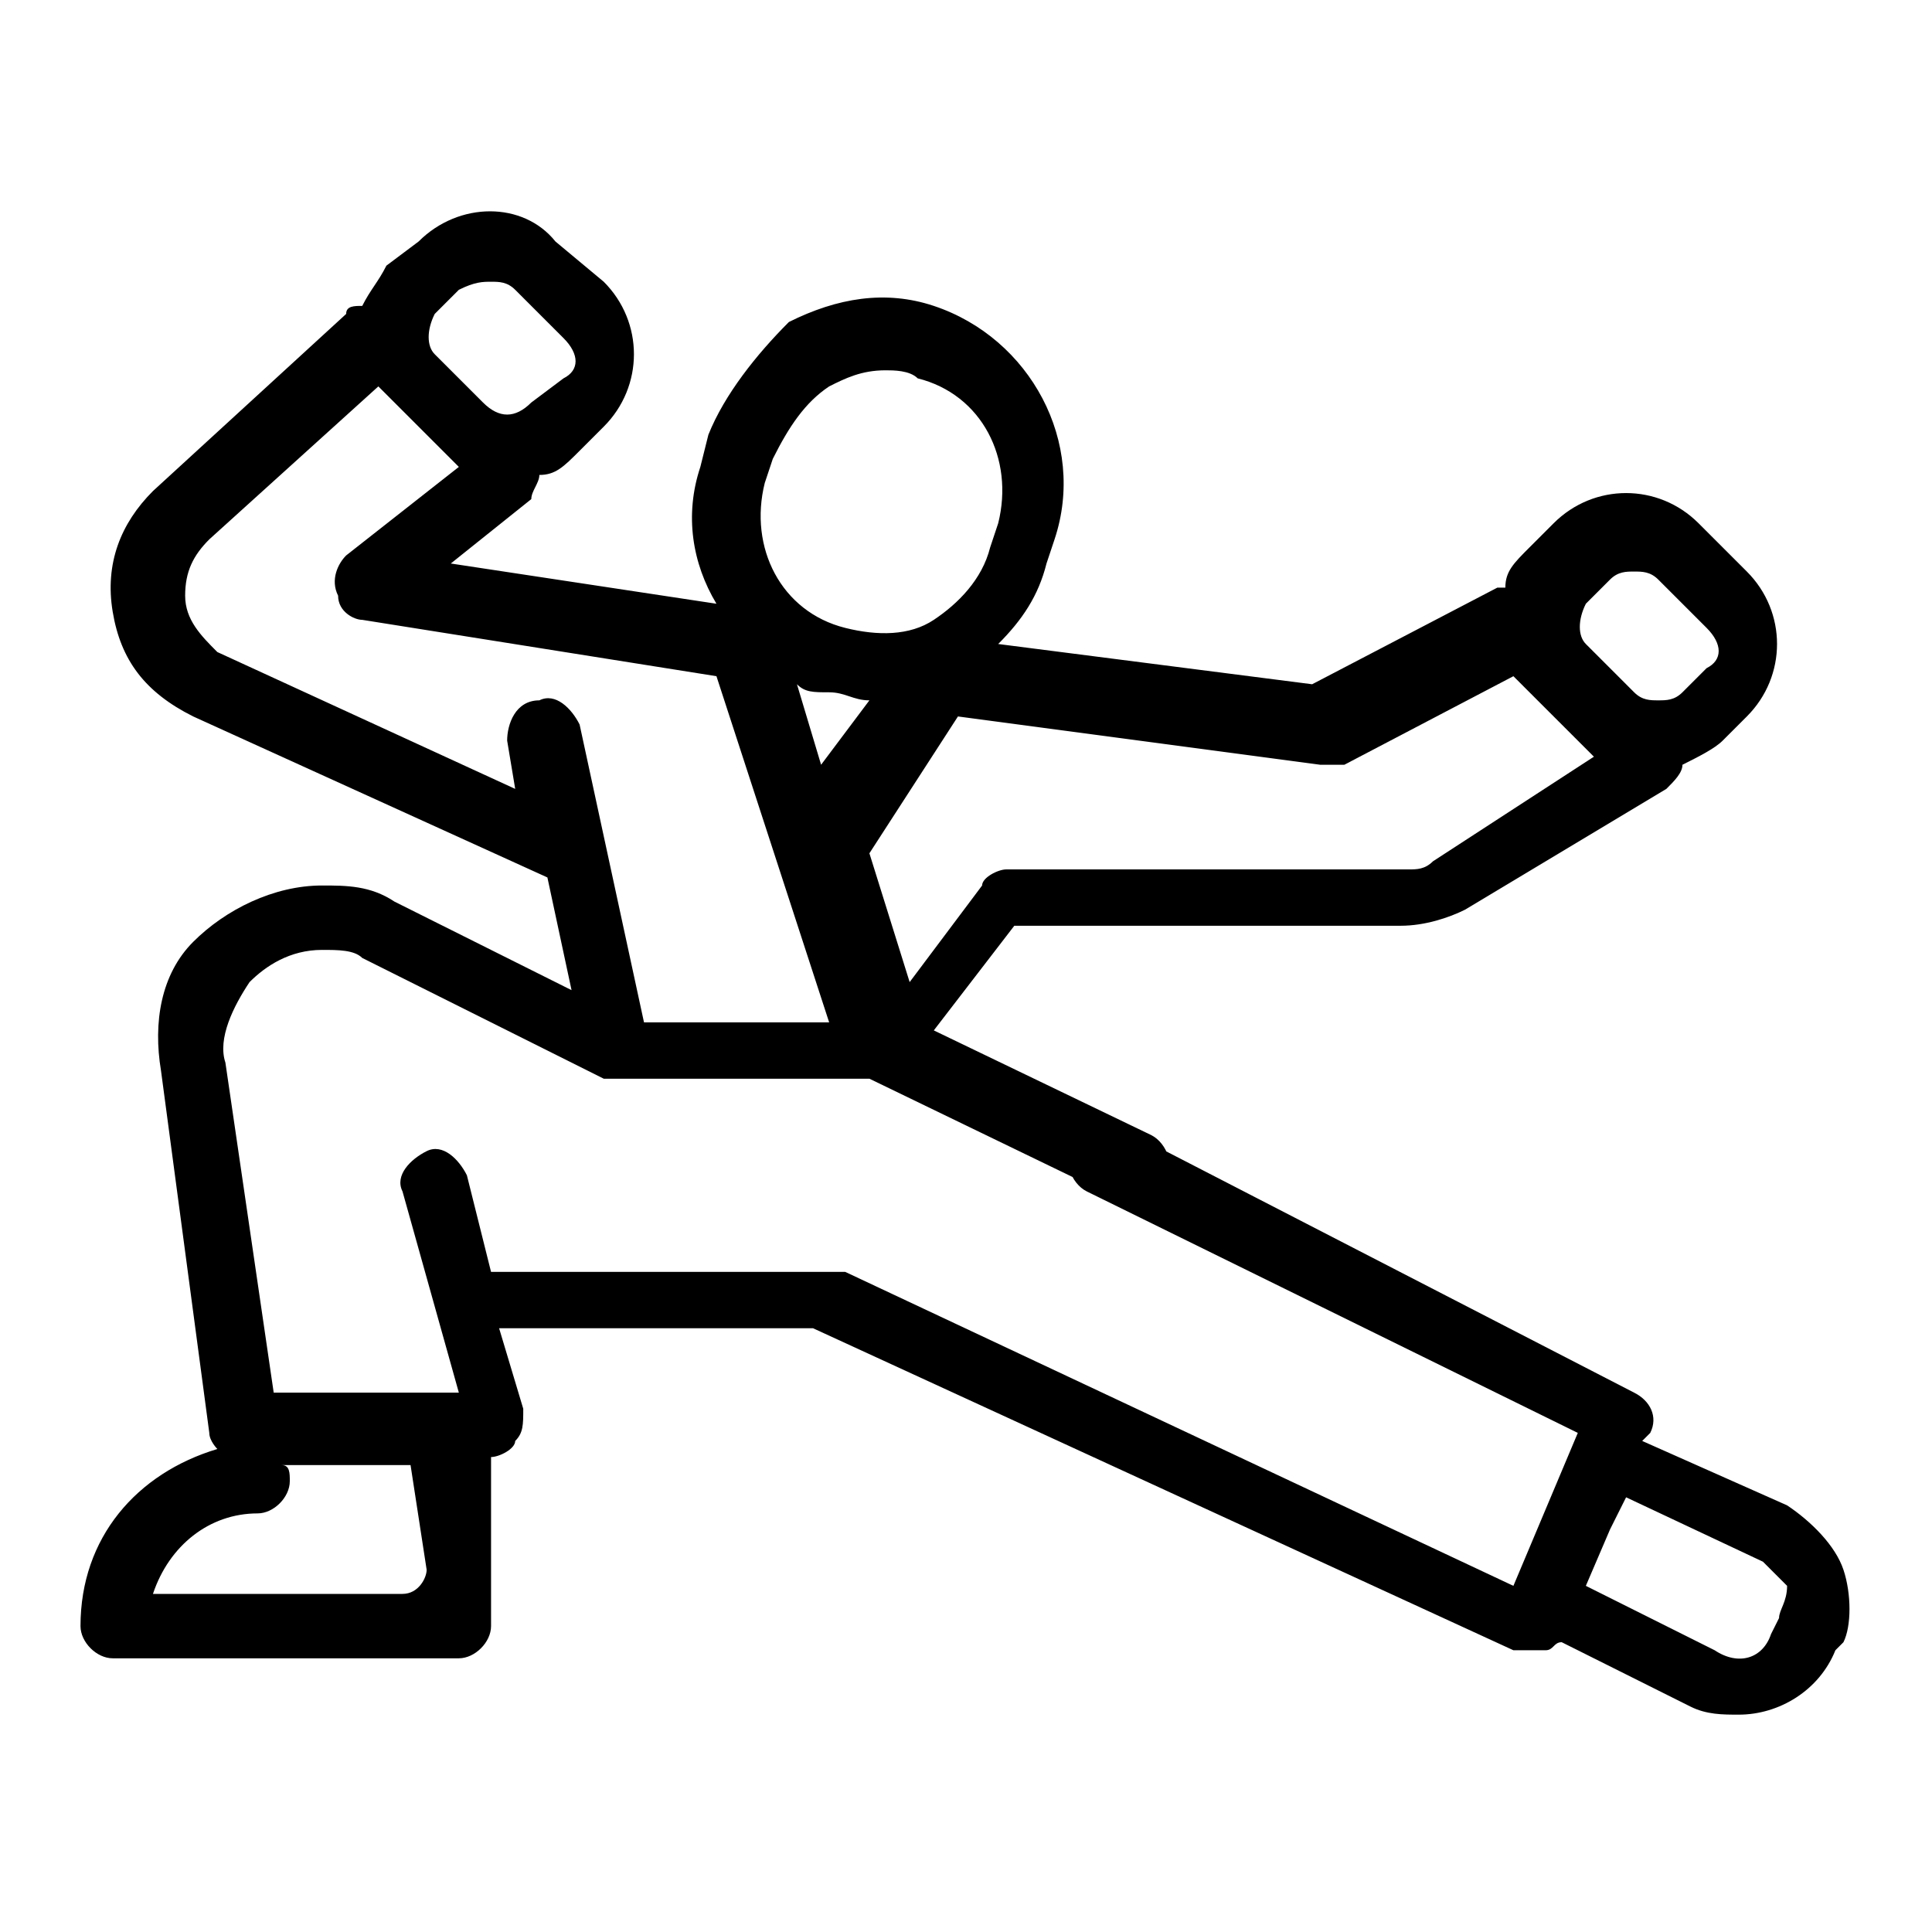 <?xml version="1.0" encoding="utf-8"?>
<!-- Generator: Adobe Illustrator 24.0.3, SVG Export Plug-In . SVG Version: 6.00 Build 0)  -->
<svg version="1.1" id="Capa_1" xmlns="http://www.w3.org/2000/svg" xmlns:xlink="http://www.w3.org/1999/xlink" x="0px" y="0px"
	 viewBox="0 0 24 24" style="enable-background:new 0 0 24 24;" xml:space="preserve">
<g>
	<g>
		<path d="M22.9,19.5c-0.1-0.3-0.4-0.6-0.7-0.8l0,0l-1.8-0.8l0.1-0.1c0.1-0.2,0-0.4-0.2-0.5L13.9,14c-0.2-0.1-0.5,0-0.6,0.2
			c-0.1,0.2,0,0.5,0.2,0.6l6.1,3l-0.8,1.9l-8.3-3.9c-0.1,0-0.1,0-0.2,0H6.2c0,0-0.1,0-0.1,0l-0.3-1.2c-0.1-0.2-0.3-0.4-0.5-0.3
			c-0.2,0.1-0.4,0.3-0.3,0.5l0.7,2.5H3.4l-0.6-4.1c-0.1-0.3,0.1-0.7,0.3-1C3.3,12,3.6,11.8,4,11.8c0.2,0,0.4,0,0.5,0.1l3,1.5
			c0,0,0,0,0,0c0.1,0,0.1,0,0.2,0l3.1,0l3.1,1.5c0.1,0,0.1,0,0.2,0c0.2,0,0.3-0.1,0.4-0.2c0.1-0.2,0-0.5-0.2-0.6l-2.7-1.3l1-1.3h4.8
			c0.3,0,0.6-0.1,0.8-0.2l2.5-1.5c0.1-0.1,0.2-0.2,0.2-0.3c0.2-0.1,0.4-0.2,0.5-0.3l0.3-0.3c0.5-0.5,0.5-1.3,0-1.8l-0.6-0.6
			c-0.5-0.5-1.3-0.5-1.8,0l-0.3,0.3c-0.2,0.2-0.3,0.3-0.3,0.5c0,0,0,0-0.1,0l-2.3,1.2l-3.9-0.5c0.3-0.3,0.5-0.6,0.6-1l0.1-0.3
			c0.4-1.2-0.3-2.5-1.5-2.9c-0.6-0.2-1.2-0.1-1.8,0.2C9.4,4.4,9,4.9,8.8,5.4L8.7,5.8C8.5,6.4,8.6,7,8.9,7.5L5.6,7l1-0.8
			C6.6,6.1,6.7,6,6.7,5.9C6.9,5.9,7,5.8,7.2,5.6l0.3-0.3C8,4.8,8,4,7.5,3.5L6.9,3C6.5,2.5,5.7,2.5,5.2,3L4.8,3.3
			C4.7,3.5,4.6,3.6,4.5,3.8c-0.1,0-0.2,0-0.2,0.1L1.9,6.1C1.5,6.5,1.3,7,1.4,7.6c0.1,0.6,0.4,1,1,1.3l4.4,2l0.3,1.4l-2.2-1.1
			C4.6,11,4.3,11,4,11c-0.6,0-1.2,0.3-1.6,0.7C2,12.1,1.9,12.7,2,13.3l0.6,4.5c0,0.1,0.1,0.2,0.1,0.2c-1,0.3-1.7,1.1-1.7,2.2
			c0,0.2,0.2,0.4,0.4,0.4h4.3c0.2,0,0.4-0.2,0.4-0.4c0-0.2,0-0.3,0-0.4c0,0,0-0.2,0-0.3v-1.4h0c0.1,0,0.3-0.1,0.3-0.2
			c0.1-0.1,0.1-0.2,0.1-0.4l-0.3-1h3.9l8.7,4c0.1,0,0.1,0,0.2,0c0.1,0,0.1,0,0.2,0c0.1,0,0.1-0.1,0.2-0.1l1.6,0.8
			c0.2,0.1,0.4,0.1,0.6,0.1c0.5,0,1-0.3,1.2-0.8l0.1-0.1C23,20.2,23,19.8,22.9,19.5z M19.7,7.5L20,7.2c0.1-0.1,0.2-0.1,0.3-0.1
			c0.1,0,0.2,0,0.3,0.1l0.6,0.6c0.2,0.2,0.2,0.4,0,0.5l-0.3,0.3c-0.1,0.1-0.2,0.1-0.3,0.1s-0.2,0-0.3-0.1l-0.6-0.6
			C19.6,7.9,19.6,7.7,19.7,7.5z M16.4,9.5c0.1,0,0.2,0,0.3,0l2.1-1.1l1,1l-2,1.3c-0.1,0.1-0.2,0.1-0.3,0.1h-5
			c-0.1,0-0.3,0.1-0.3,0.2l-0.9,1.2l-0.5-1.6l1.1-1.7L16.4,9.5z M10.2,9.5l-0.3-1c0.1,0.1,0.2,0.1,0.4,0.1c0.2,0,0.3,0.1,0.5,0.1
			L10.2,9.5z M9.5,6l0.1-0.3C9.8,5.3,10,5,10.3,4.8c0.2-0.1,0.4-0.2,0.7-0.2c0.1,0,0.3,0,0.4,0.1c0.8,0.2,1.2,1,1,1.8l-0.1,0.3
			c-0.1,0.4-0.4,0.7-0.7,0.9c-0.3,0.2-0.7,0.2-1.1,0.1C9.7,7.6,9.3,6.8,9.5,6z M5.4,3.9l0.3-0.3C5.9,3.5,6,3.5,6.1,3.5
			c0.1,0,0.2,0,0.3,0.1l0.6,0.6c0.2,0.2,0.2,0.4,0,0.5L6.6,5C6.4,5.2,6.2,5.2,6,5L5.4,4.4C5.3,4.3,5.3,4.1,5.4,3.9z M6.7,8.7
			C6.4,8.7,6.3,9,6.3,9.2l0.1,0.6L2.7,8.1C2.5,7.9,2.3,7.7,2.3,7.4c0-0.3,0.1-0.5,0.3-0.7l2.1-1.9l1,1L4.3,6.9
			C4.2,7,4.1,7.2,4.2,7.4c0,0.2,0.2,0.3,0.3,0.3l4.4,0.7l1.4,4.3l-2.3,0L7.2,9C7.1,8.8,6.9,8.6,6.7,8.7z M5.3,19.5L5.3,19.5
			c0,0.1-0.1,0.3-0.3,0.3H1.9c0.2-0.6,0.7-1,1.3-1c0.2,0,0.4-0.2,0.4-0.4c0-0.1,0-0.2-0.1-0.2h1.6L5.3,19.5L5.3,19.5z M22.1,20.1
			L22,20.3c-0.1,0.3-0.4,0.4-0.7,0.2l-1.6-0.8l0.3-0.7l0.2-0.4l1.7,0.8l0,0c0.1,0.1,0.2,0.2,0.3,0.3C22.2,19.9,22.1,20,22.1,20.1z"
			/>
	</g>
</g>
</svg>
